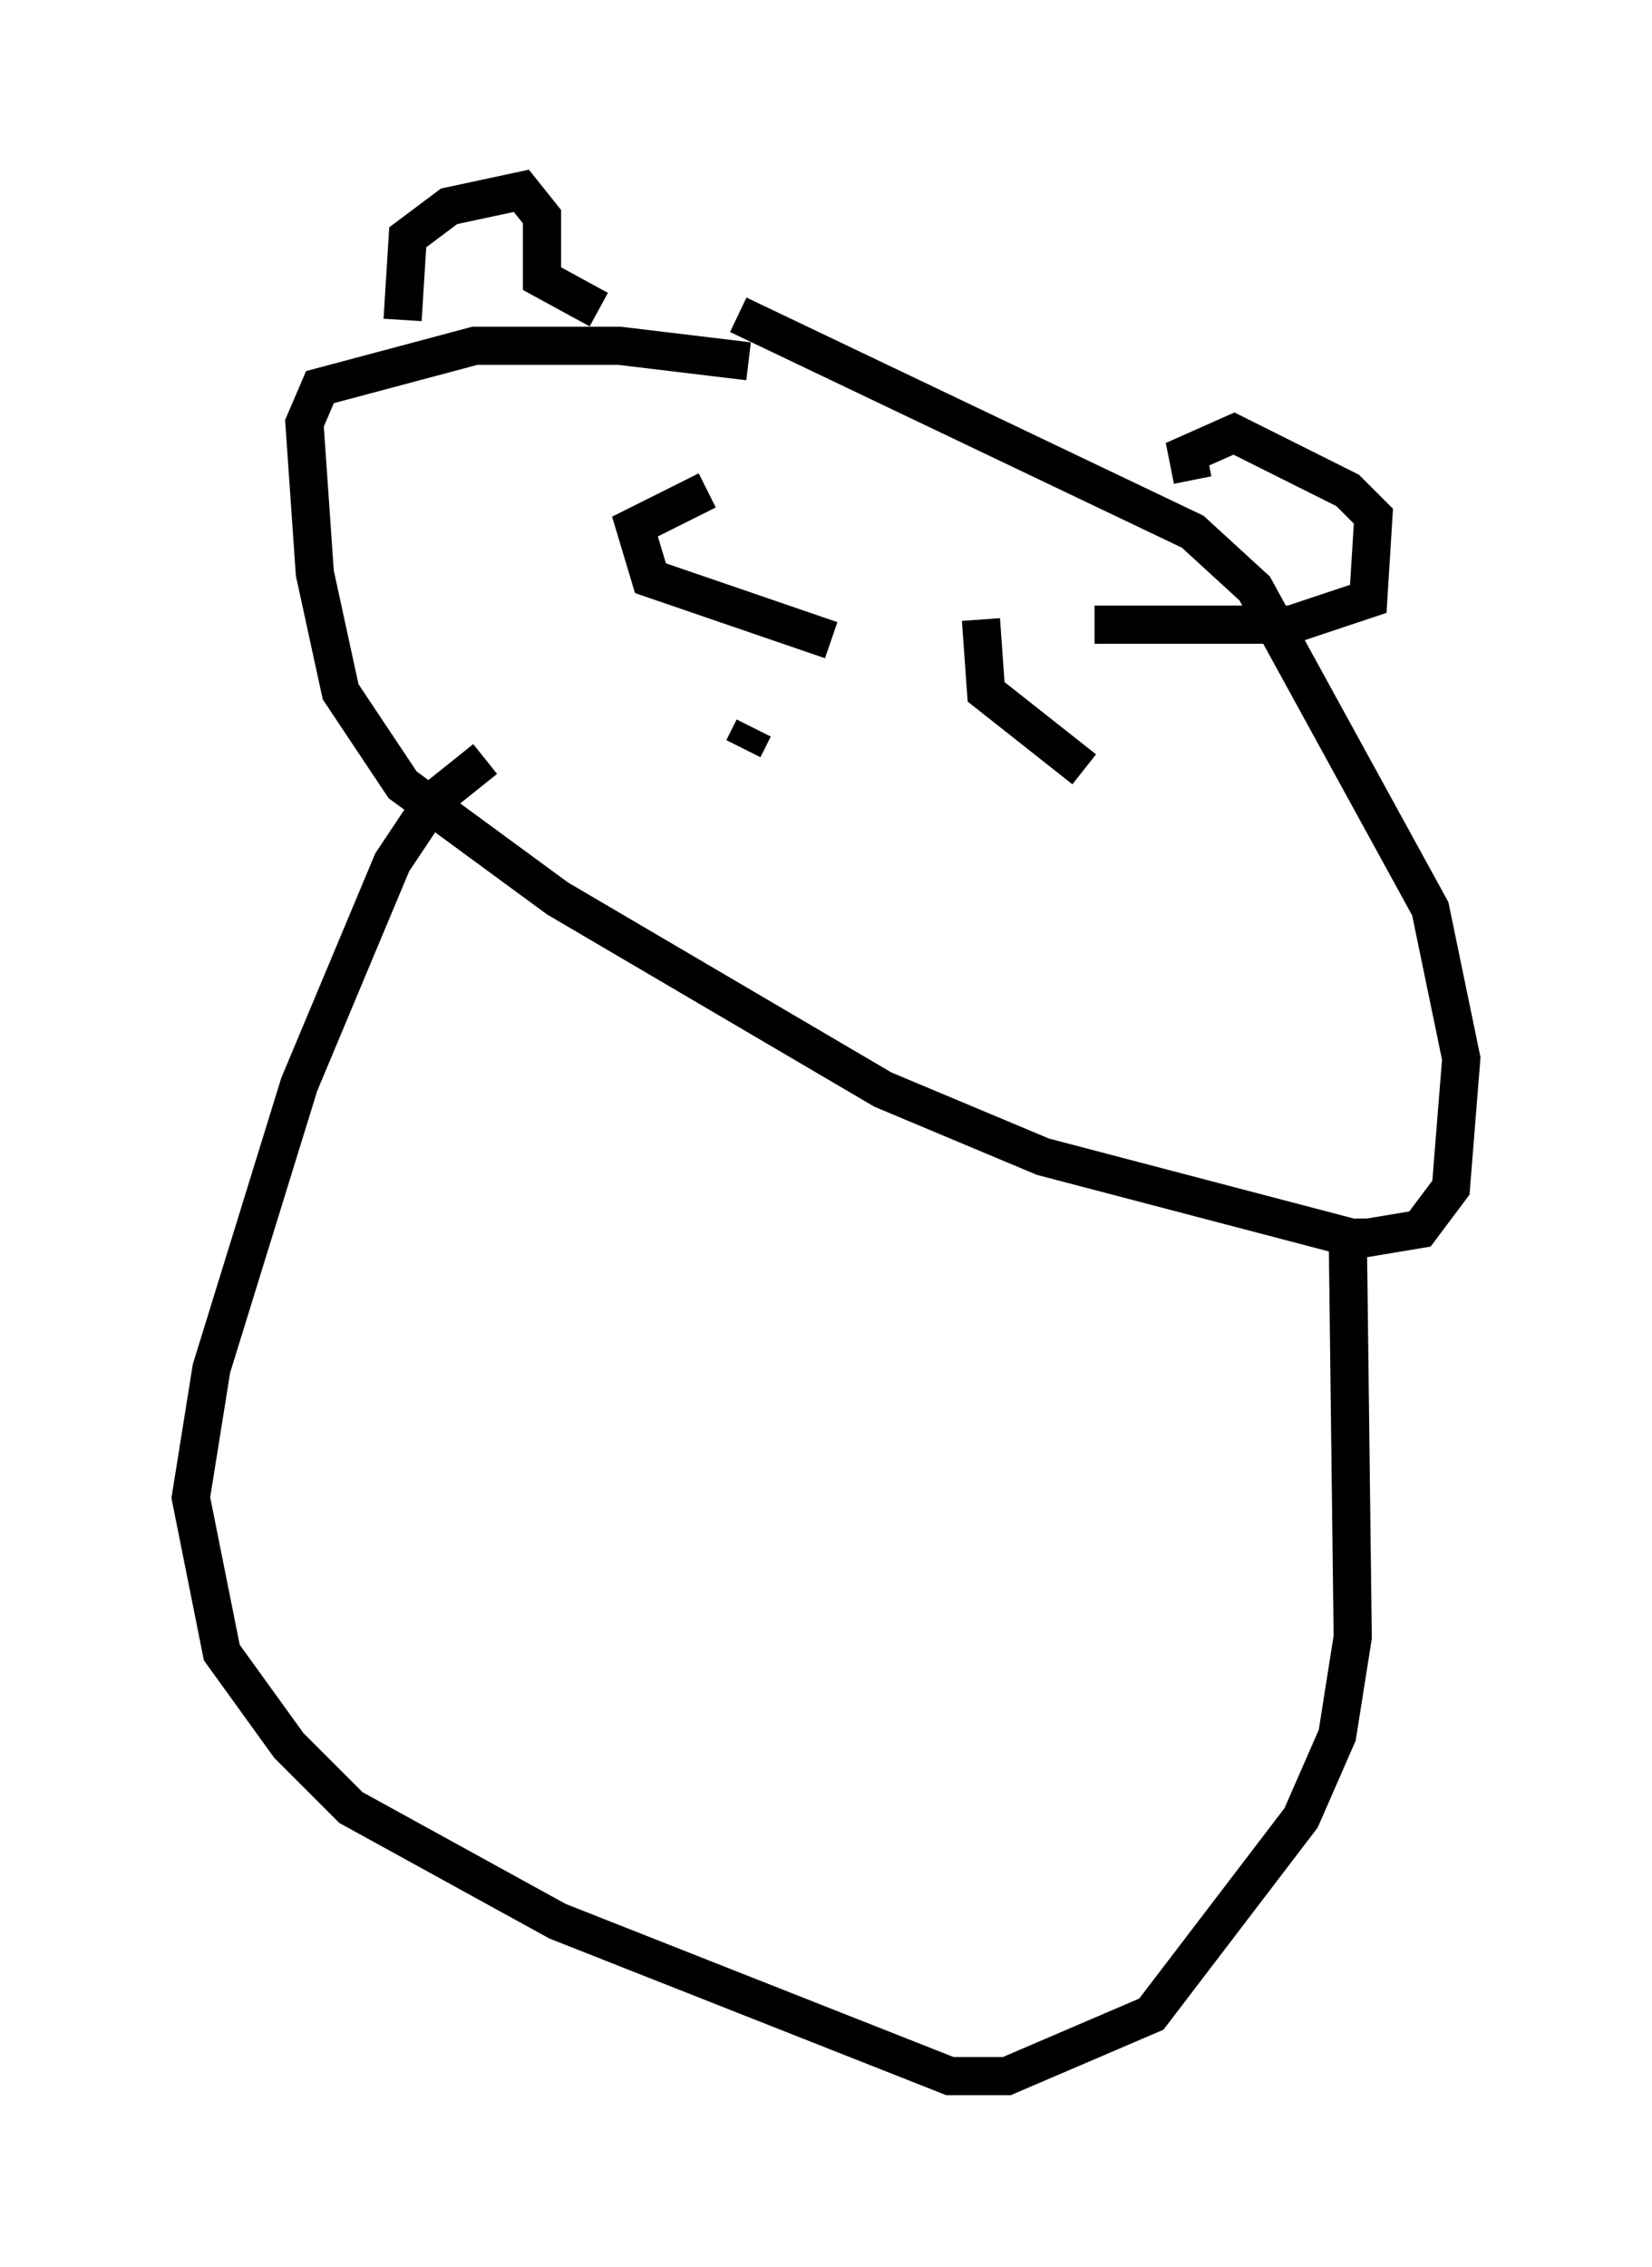 <?xml version="1.0" encoding="utf-8" ?>
<svg baseProfile="full" height="59.391" version="1.1" width="43.288" xmlns="http://www.w3.org/2000/svg" xmlns:ev="http://www.w3.org/2001/xml-events" xmlns:xlink="http://www.w3.org/1999/xlink"><defs /><rect fill="white" height="59.391" width="43.288" x="0" y="0" /><path d="M21.509, 10.277 m-1.894, -0.812 l-3.383, -0.406 -3.789, 0.0 l-4.059, 1.083 -0.406, 0.947 l0.271, 3.924 0.677, 3.112 l1.624, 2.436 4.059, 2.977 l8.525, 5.007 4.195, 1.759 l8.254, 2.165 1.624, -0.271 l0.812, -1.083 0.271, -3.383 l-0.812, -3.924 -4.601, -8.39 l-1.624, -1.488 -11.908, -5.683 m-8.796, 0.135 l0.135, -2.165 1.083, -0.812 l1.894, -0.406 0.541, 0.677 l0.0, 1.624 1.488, 0.812 m15.561, 4.465 l-0.135, -0.677 1.218, -0.541 l2.977, 1.488 0.677, 0.677 l-0.135, 2.165 -2.03, 0.677 l-5.142, 0.0 m-10.149, -3.518 l-1.894, 0.947 0.406, 1.353 l4.736, 1.624 m3.924, -0.541 l0.135, 1.894 2.571, 2.03 m-8.525, -0.947 l0.0, 0.0 m-0.135, -0.135 l-0.271, 0.541 m-6.766, 0.271 l-1.353, 1.083 -1.083, 1.624 l-2.436, 5.819 -2.3, 7.442 l-0.541, 3.383 0.812, 4.059 l1.759, 2.436 1.624, 1.624 l5.413, 2.977 10.284, 4.059 l1.488, 0.0 3.789, -1.624 l3.924, -5.142 0.947, -2.165 l0.406, -2.571 -0.135, -10.961 " fill="none" stroke="black" stroke-width="1" /></svg>
